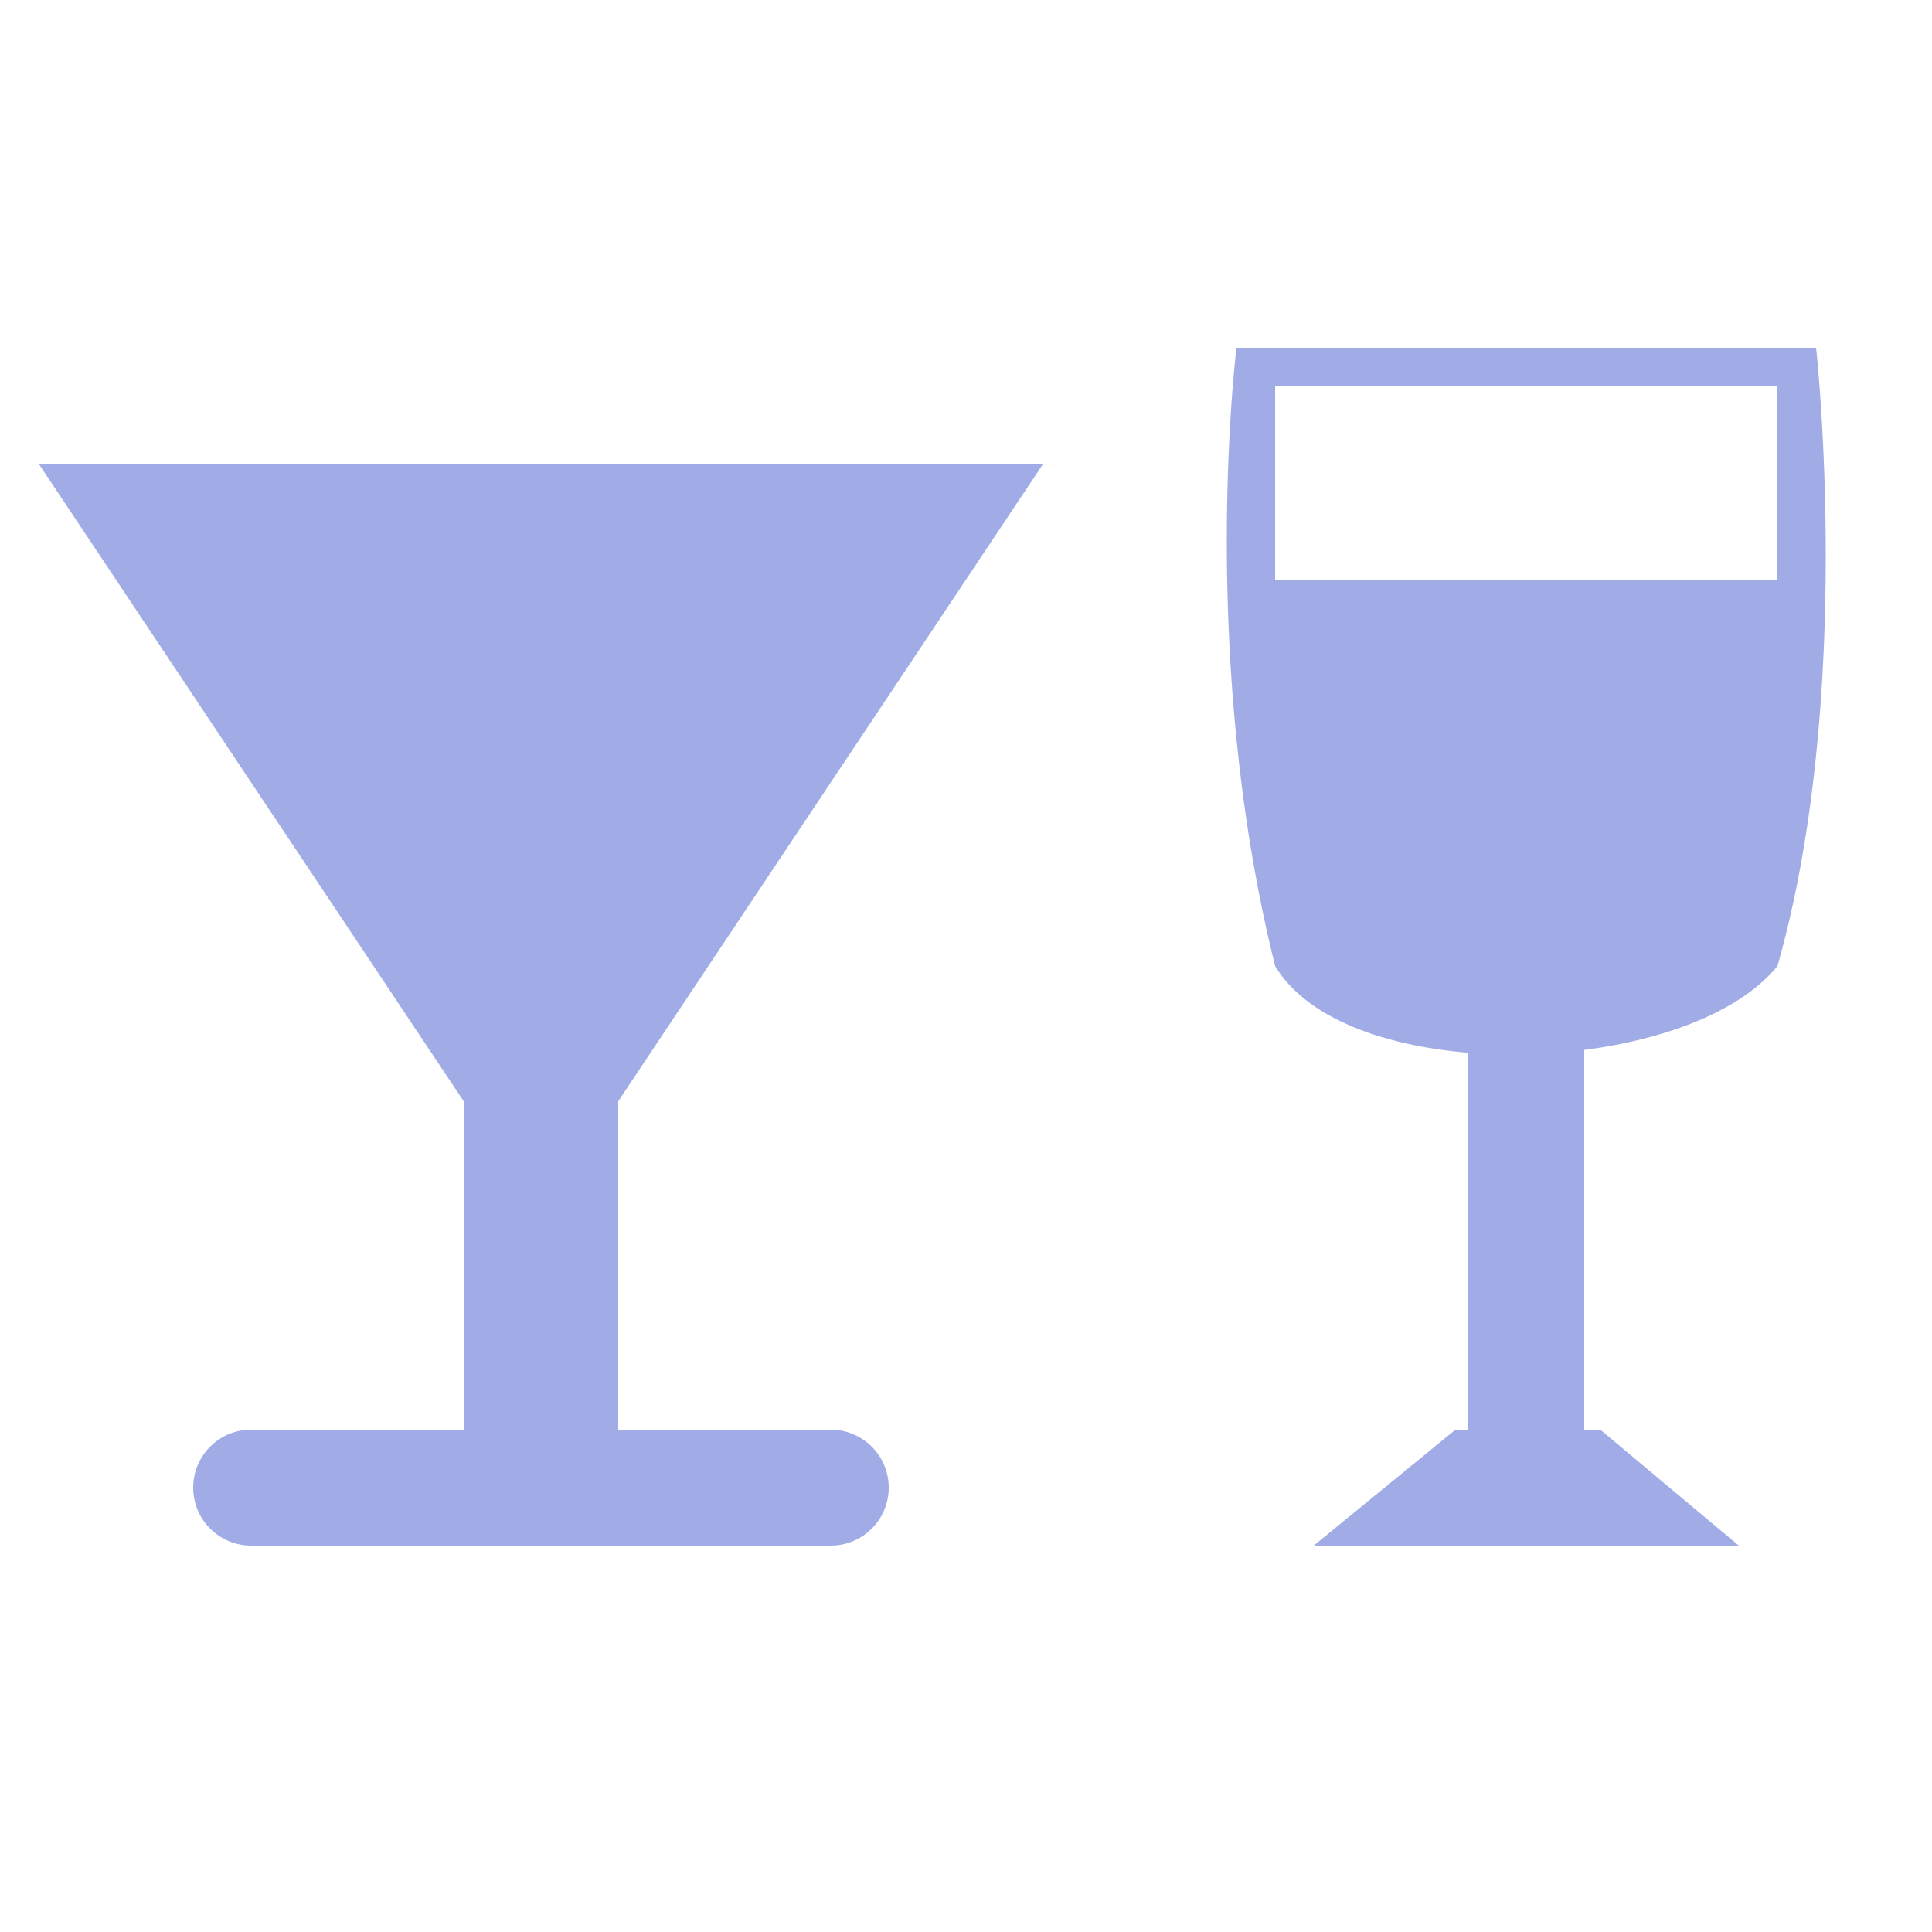 <?xml version="1.0" standalone="no"?><!DOCTYPE svg PUBLIC "-//W3C//DTD SVG 1.1//EN" "http://www.w3.org/Graphics/SVG/1.1/DTD/svg11.dtd"><svg t="1519627299667" class="icon" style="" viewBox="0 0 1024 1024" version="1.1" xmlns="http://www.w3.org/2000/svg" p-id="3961" xmlns:xlink="http://www.w3.org/1999/xlink" width="16" height="16"><defs><style type="text/css"></style></defs><path d="M962.56 184.32H655.36s-20.48 163.84 20.48 327.68c16.466 27.443 57.139 42.23 102.4 45.978V757.76h-6.82L696.32 819.2h225.28l-73.4-61.44H839.68v-201.277c43.418-5.632 83.21-20.767 102.4-44.483 40.96-143.36 20.48-327.68 20.48-327.68z m-20.48 122.88H675.84v-102.4h266.24v102.4zM440.32 757.76H327.68v-174.08L552.96 245.76H20.48l225.28 337.92V757.76H133.12a30.72 30.72 0 1 0 0 61.44h307.2a30.72 30.72 0 1 0 0-61.44z" fill="#a1ace7" p-id="3962"></path></svg>